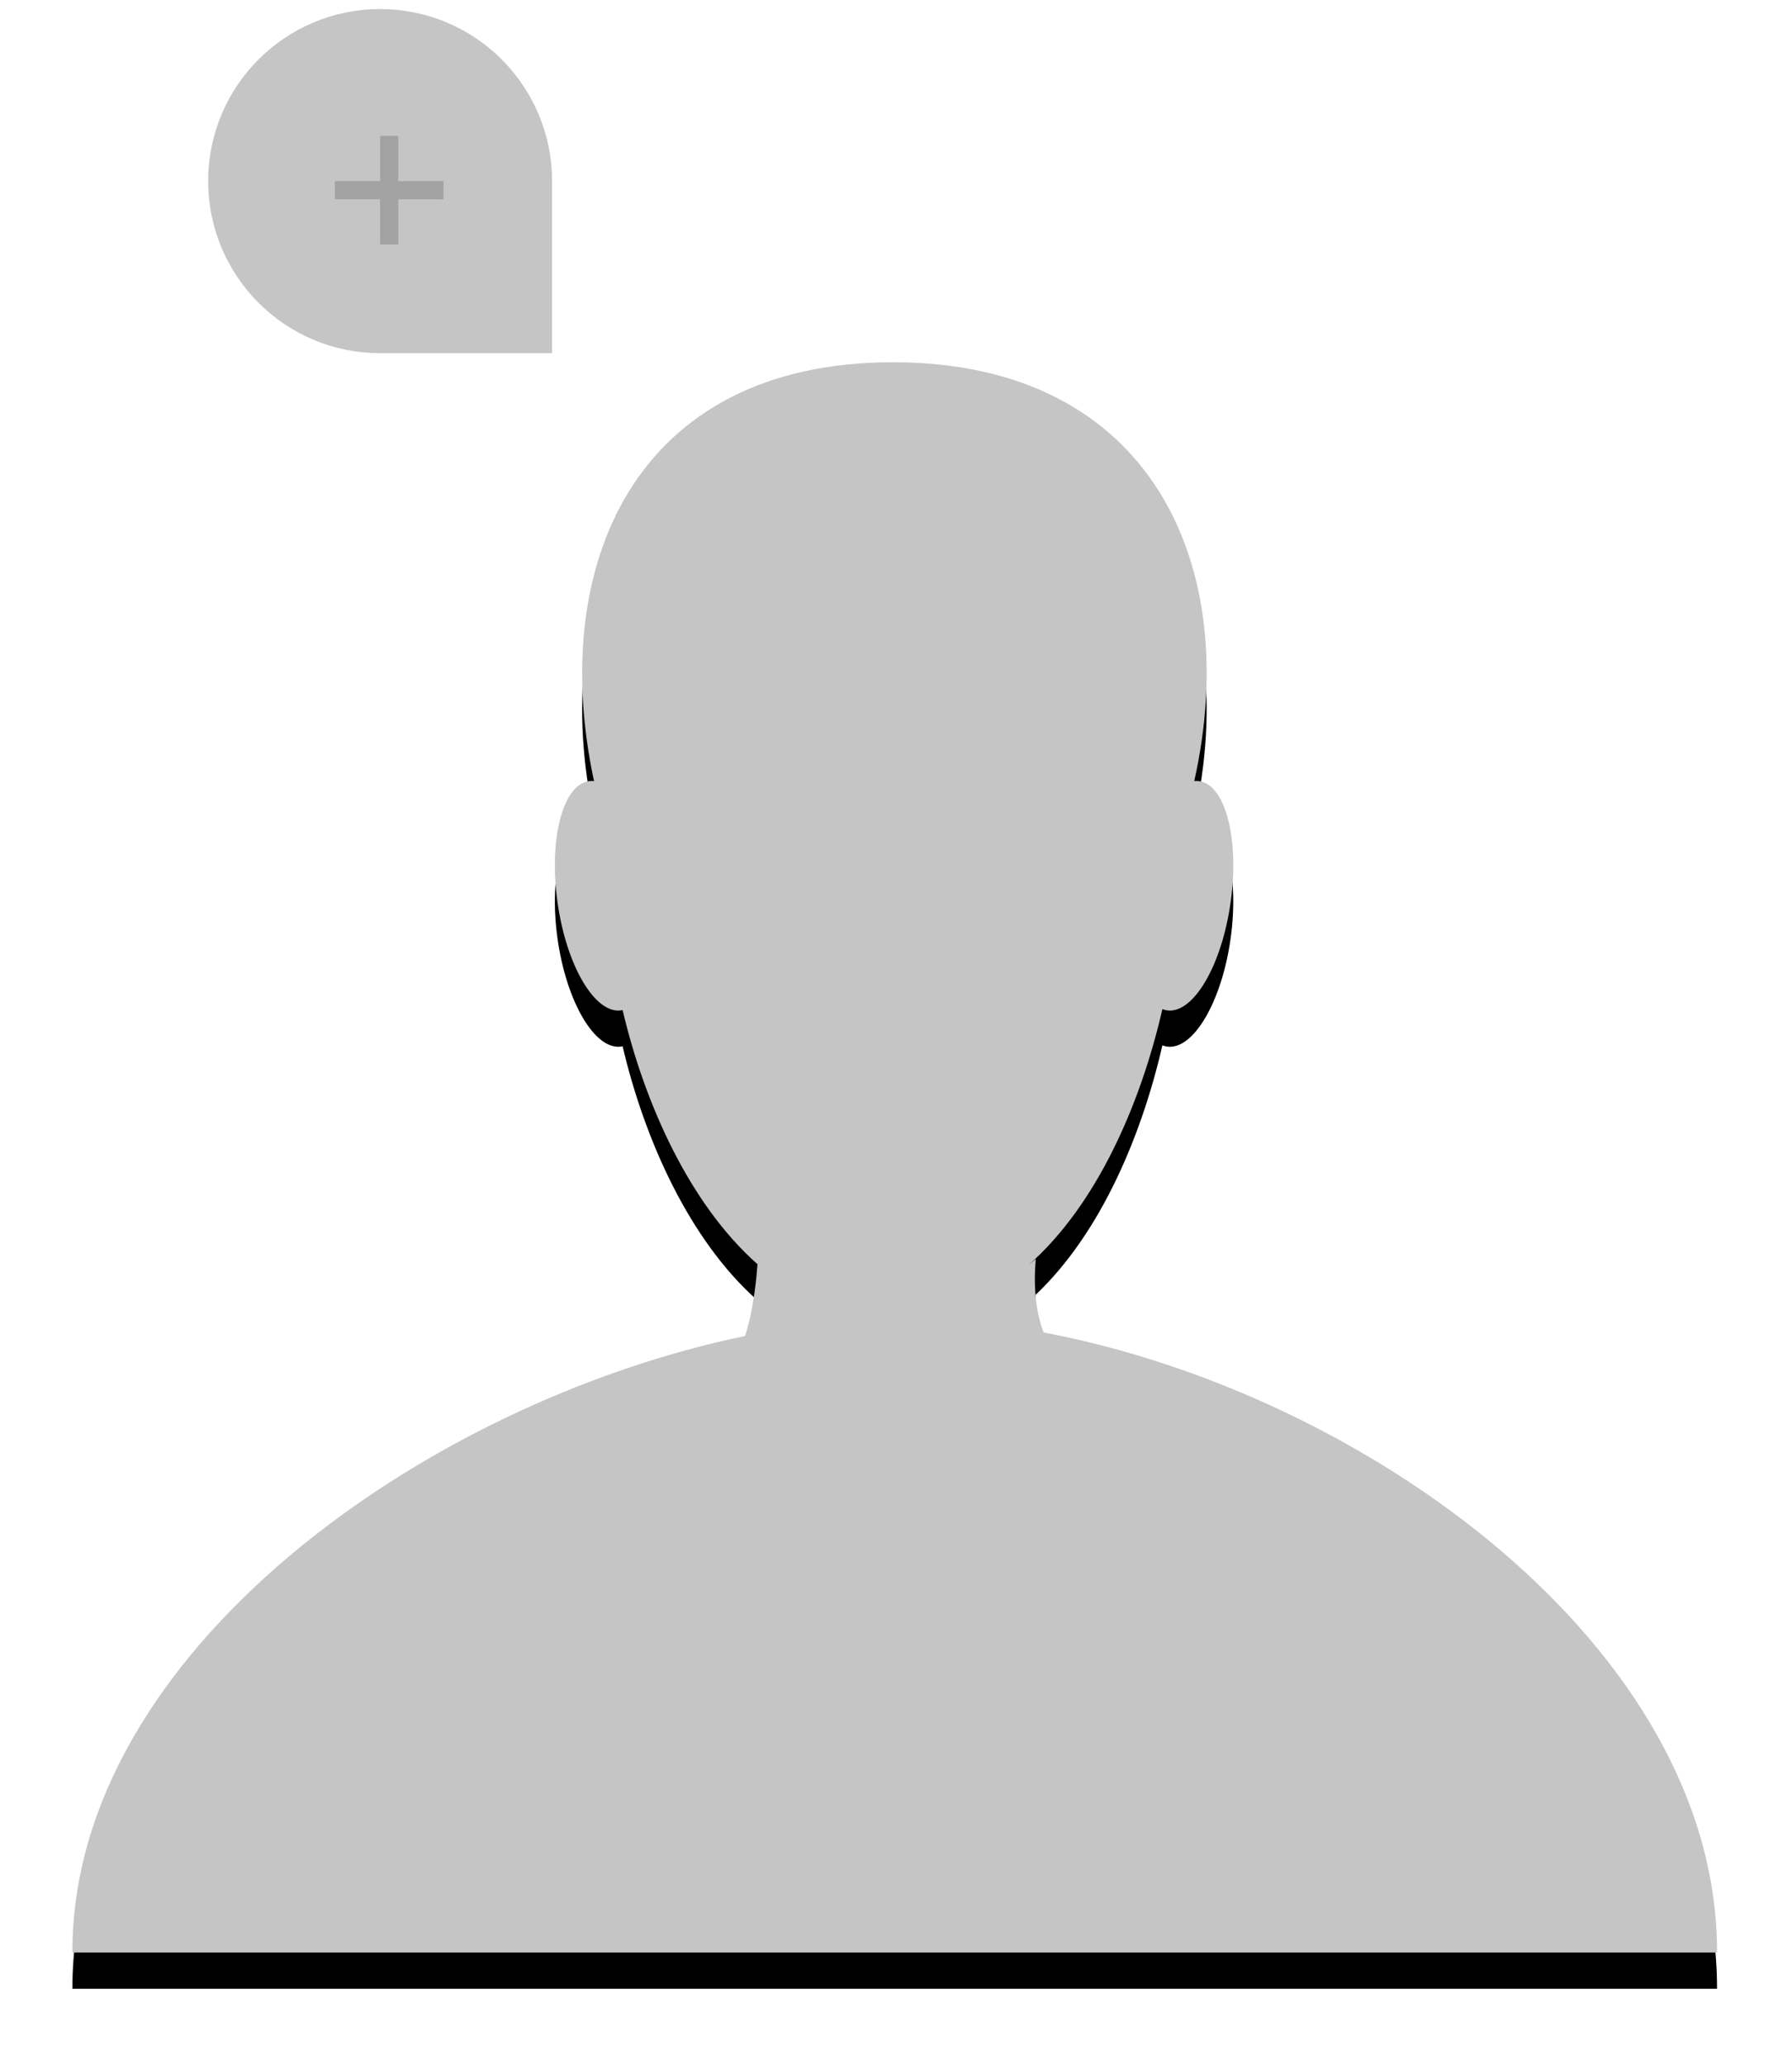 <?xml version="1.0" encoding="UTF-8" standalone="no"?>
<svg width="99px" height="114px" viewBox="0 0 99 114" version="1.1" xmlns="http://www.w3.org/2000/svg" xmlns:xlink="http://www.w3.org/1999/xlink">
    <!-- Generator: Sketch 44 (41411) - http://www.bohemiancoding.com/sketch -->
    <title>img_Register user_unselected</title>
    <desc>Created with Sketch.</desc>
    <defs>
        <path d="M30.397,53.766 C31.613,58.945 34.102,64.485 37.848,67.796 C37.813,68.308 37.65,70.303 37.16,71.761 C19.455,75.43 5.68434189e-14,89.258 5.68434189e-14,105.756 C5.68434189e-14,105.77 1.5988671e-05,105.785 4.79502145e-05,105.8 L90.858,105.8 C90.858,105.785 90.858,105.77 90.858,105.756 C90.858,88.946 71.419,74.909 53.651,71.565 C53.312,70.656 53.057,69.335 53.224,67.509 C53.095,67.618 52.966,67.725 52.838,67.828 C56.579,64.531 59.007,58.985 60.217,53.713 C60.301,53.746 60.387,53.77 60.476,53.782 C61.923,53.985 63.494,51.318 63.985,47.823 C64.476,44.329 63.701,41.332 62.254,41.129 C62.162,41.116 62.07,41.114 61.977,41.124 C64.641,29.244 59.637,18 45.328,18 C31.023,18 26.267,29.283 28.817,41.125 C28.721,41.114 28.626,41.115 28.532,41.129 C27.085,41.332 26.31,44.329 26.801,47.823 C27.292,51.318 28.863,53.985 30.31,53.782 C30.339,53.778 30.368,53.773 30.397,53.766 Z" id="path-1"></path>
        <filter x="-7.7%" y="-5.7%" width="115.4%" height="149.3%" filterUnits="objectBoundingBox" id="filter-2">
            <feOffset dx="0" dy="2" in="SourceAlpha" result="shadowOffsetOuter1"></feOffset>
            <feGaussianBlur stdDeviation="2" in="shadowOffsetOuter1" result="shadowBlurOuter1"></feGaussianBlur>
            <feColorMatrix values="0 0 0 0 0.773   0 0 0 0 0.773   0 0 0 0 0.773  0 0 0 0.5 0" type="matrix" in="shadowBlurOuter1"></feColorMatrix>
        </filter>
    </defs>
    <g id="YCH-WORKS" stroke="none" stroke-width="1" fill="none" fill-rule="evenodd">
        <g id="Studio_USER-ID" transform="translate(-4721, -3362)">
            <g id="Page_-sign-in-or-register" transform="translate(3930, 3036)">
                <g id="login-or-register" transform="translate(240, 154)">
                    <g id="right" transform="translate(400, 0)">
                        <g id="Register-user" transform="translate(155, 174)">
                            <g id="img_Register-user">
                                <g id="Combined-Shape">
                                    <use fill="black" fill-opacity="1" filter="url(#filter-2)" xlink:href="#path-1"></use>
                                    <use fill="#C5C5C5" fill-rule="evenodd" xlink:href="#path-1"></use>
                                </g>
                                <g id="+" transform="translate(9, 0)">
                                    <path d="M16,8 C16,3.582 12.418,0 8,0 C3.582,0 0,3.582 0,8 C0,12.418 3.582,16 8,16 L16,16 L16,8 Z" id="Combined-Shape" stroke="#C5C5C5" stroke-width="3" fill="#C5C5C5"></path>
                                    <path d="M8.5,6 L8.5,11" id="Line" stroke="#A2A2A2" stroke-linecap="square" transform="translate(8.5, 8.5) scale(-1, 1) translate(-8.5, -8.5) "></path>
                                    <path d="M8.5,6 L8.5,11" id="Line" stroke="#A2A2A2" stroke-linecap="square" transform="translate(8.5, 8.5) scale(-1, 1) rotate(-90) translate(-8.5, -8.5) "></path>
                                </g>
                            </g>
                        </g>
                    </g>
                </g>
            </g>
        </g>
    </g>
</svg>